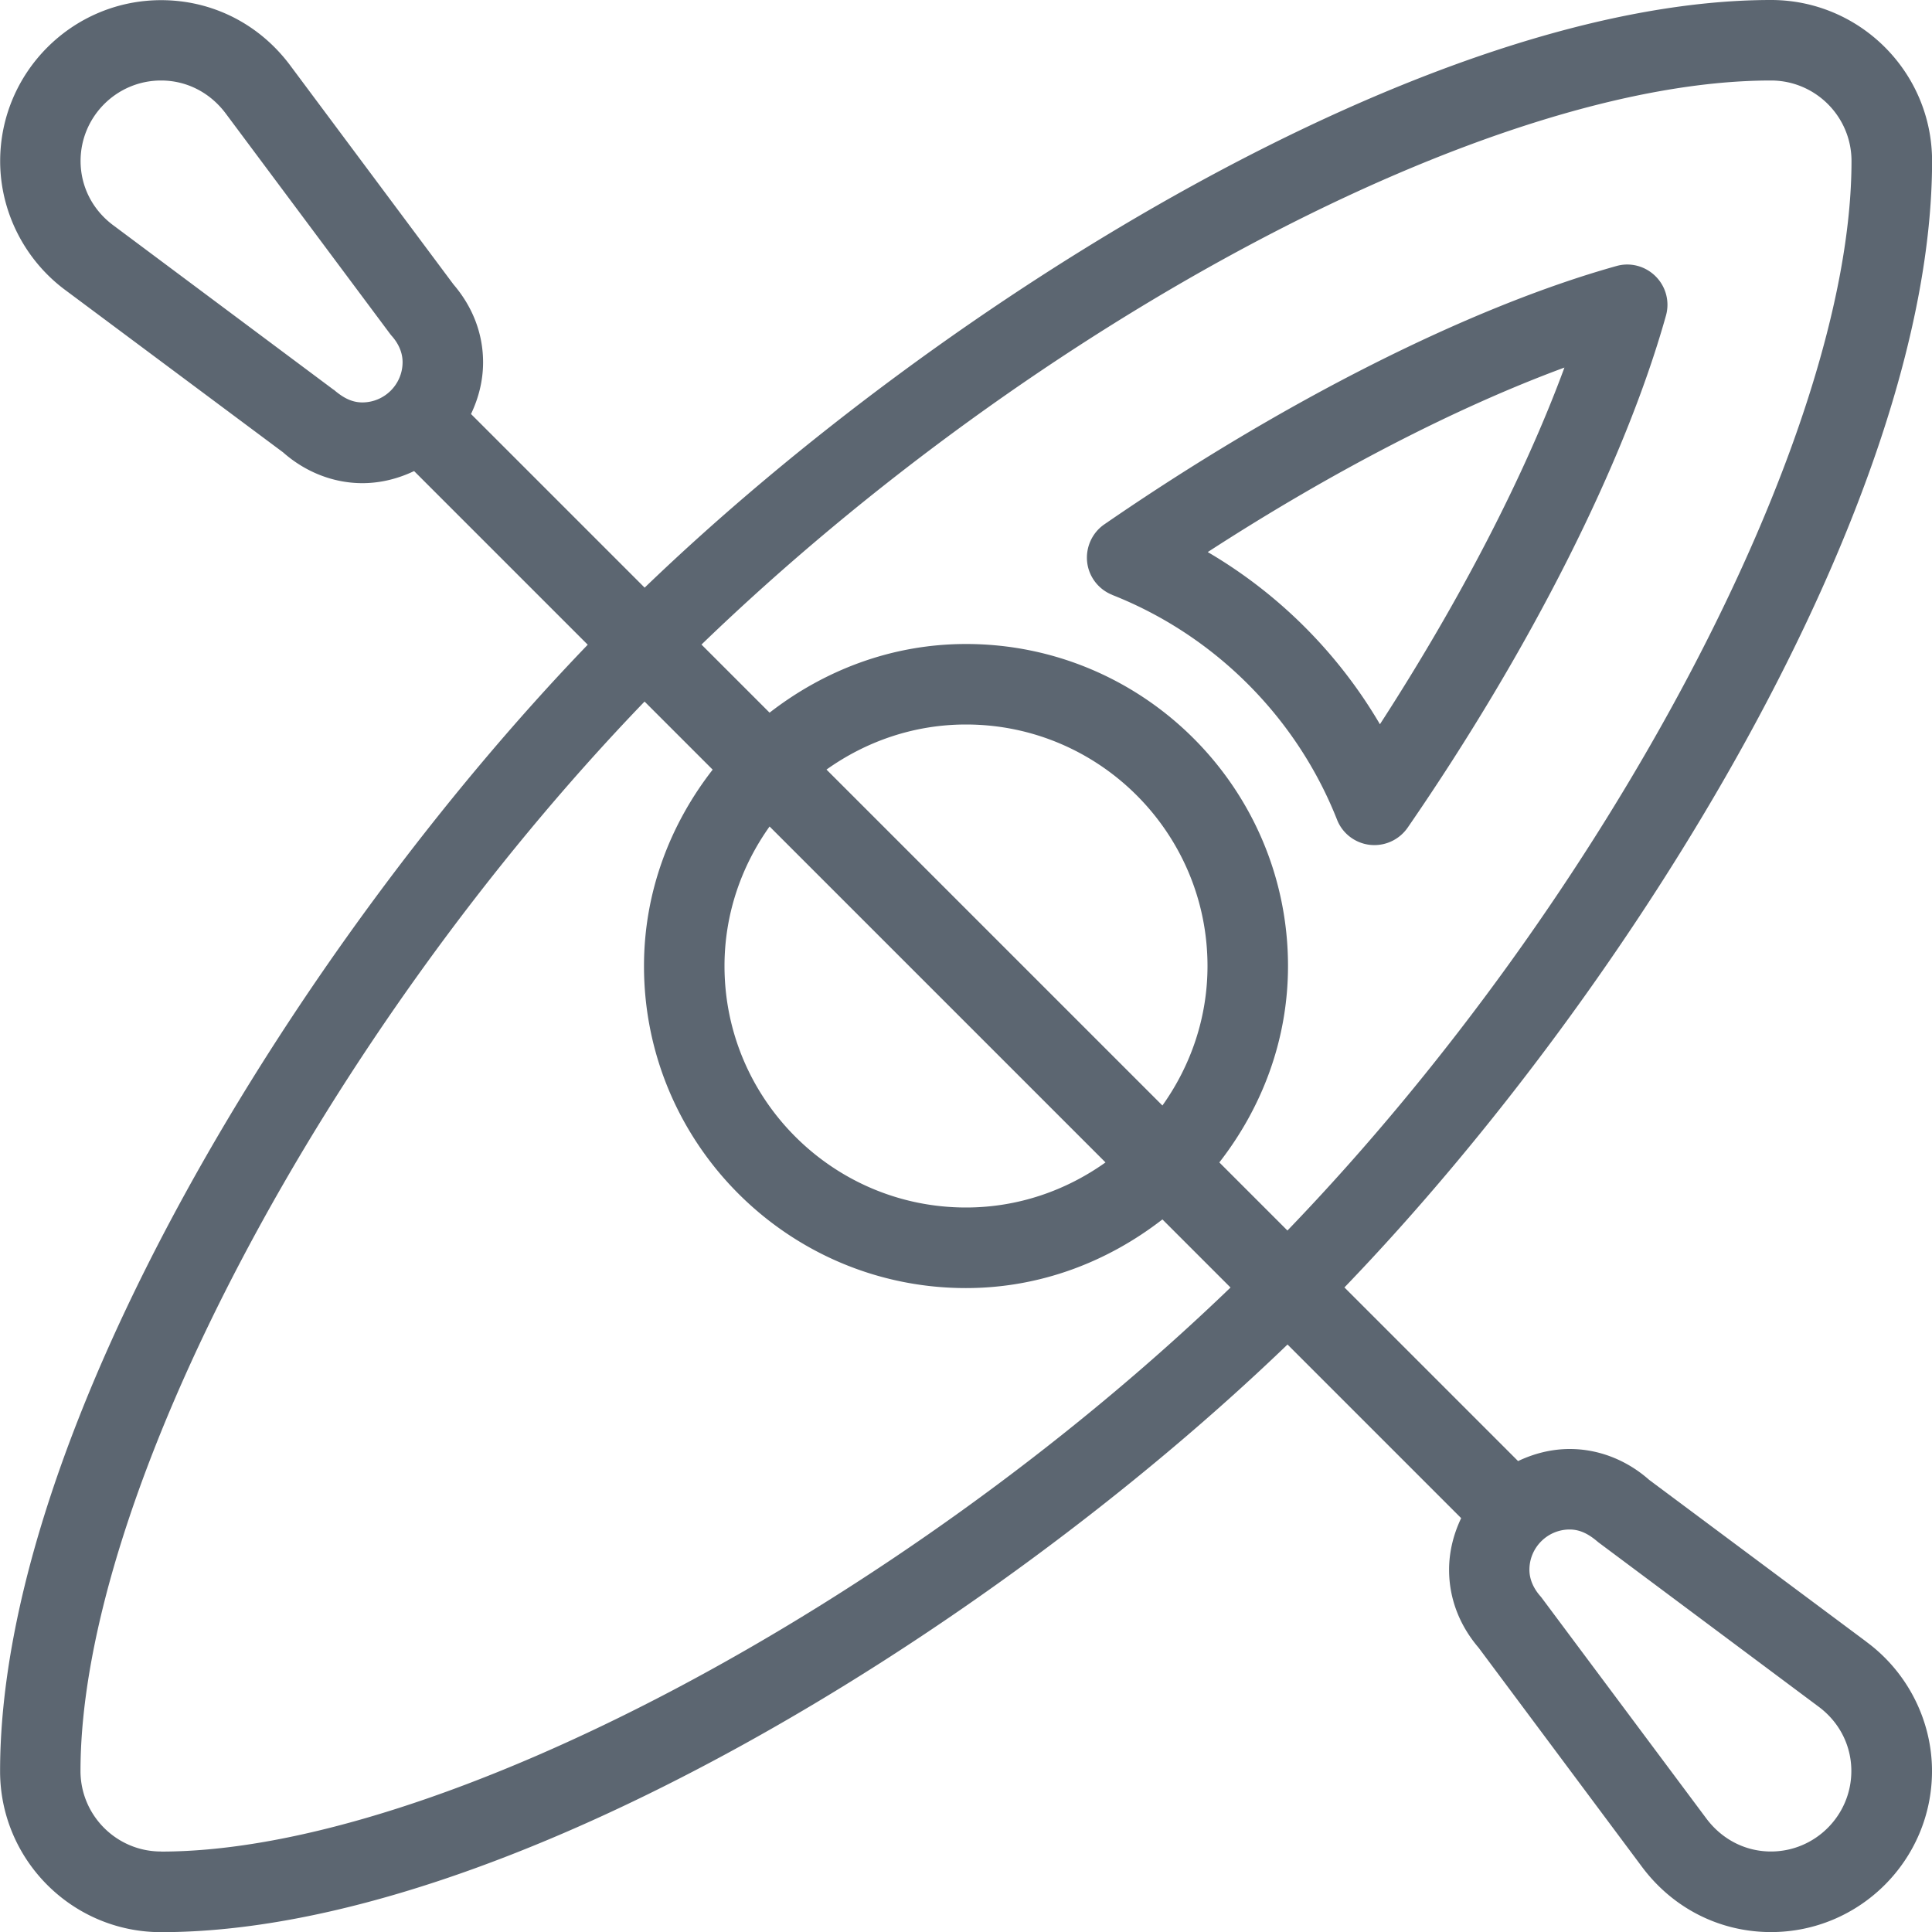 <svg xmlns="http://www.w3.org/2000/svg" viewBox="0 0 24 24"><path fill="#5c6671" d="M13.818 7.391c1.271.502 2.289 1.52 2.791 2.791.067.172.225.292.408.313.019.002.038.003.057.003.163 0 .317-.08.412-.216 1.527-2.216 2.697-4.535 3.209-6.361.049-.174 0-.36-.128-.488s-.315-.178-.488-.128c-1.825.511-4.144 1.681-6.361 3.209-.151.104-.233.285-.213.468s.142.341.313.408zm5.616-2.825c-.496 1.346-1.296 2.893-2.292 4.431-.518-.883-1.256-1.622-2.139-2.139 1.538-.997 3.086-1.796 4.431-2.292zm3.749 15.827l-2.697-2.01c-.279-.247-.629-.383-.985-.383-.231 0-.447.057-.643.15l-2.157-2.157c3.602-3.743 7.3-9.772 7.3-13.993 0-1.103-.897-2-2-2-4.221 0-10.25 3.698-13.993 7.3L5.851 5.143c.093-.195.15-.412.15-.642 0-.353-.127-.687-.368-.968L3.612.822c-.384-.521-.971-.82-1.61-.82-1.103 0-2 .897-2 2 0 .631.307 1.233.817 1.607l2.697 2.01c.279.247.629.383.985.383.231 0 .447-.057.643-.15l2.157 2.157c-3.602 3.743-7.3 9.772-7.3 13.993 0 1.103.897 2 2 2 4.221 0 10.25-3.698 13.993-7.3l2.157 2.157c-.093.195-.15.412-.15.642 0 .353.127.687.367.968l2.022 2.712c.384.521.971.82 1.61.82 1.103 0 2-.897 2-2 0-.631-.307-1.233-.817-1.607zM22 1c.552 0 1 .449 1 1 0 3.429-3.052 9.18-7.007 13.286l-.846-.846c.527-.677.853-1.517.853-2.44 0-2.206-1.794-4-4-4-.923 0-1.762.327-2.44.853l-.846-.846C12.877 3.99 18.512 1 22 1zM9.56 10.267l4.173 4.173c-.49.349-1.086.56-1.733.56-1.654 0-3-1.346-3-3 0-.647.211-1.243.56-1.733zm.707-.707C10.757 9.211 11.353 9 12 9c1.654 0 3 1.346 3 3 0 .647-.211 1.243-.56 1.733L10.267 9.56zM4.145 4.842L1.413 2.803c-.262-.192-.412-.485-.412-.803 0-.551.448-1 1-1 .318 0 .611.15.807.415l2.035 2.729c.009.012.017.022.026.032.06.068.132.18.132.323 0 .276-.225.5-.5.5-.144 0-.255-.072-.355-.158zM2 23c-.552 0-1-.449-1-1 0-3.428 3.052-9.179 7.007-13.285l.846.846c-.527.677-.853 1.517-.853 2.44 0 2.206 1.794 4 4 4 .923 0 1.762-.327 2.44-.853l.846.846C11.18 19.949 5.429 23.001 2 23.001zm20 0c-.318 0-.611-.15-.807-.415l-2.036-2.729a.376.376 0 0 0-.025-.031c-.06-.069-.133-.182-.133-.325 0-.276.225-.5.5-.5.144 0 .255.072.355.158l2.732 2.039c.262.192.412.485.412.803 0 .551-.448 1-1 1z"/></svg>
